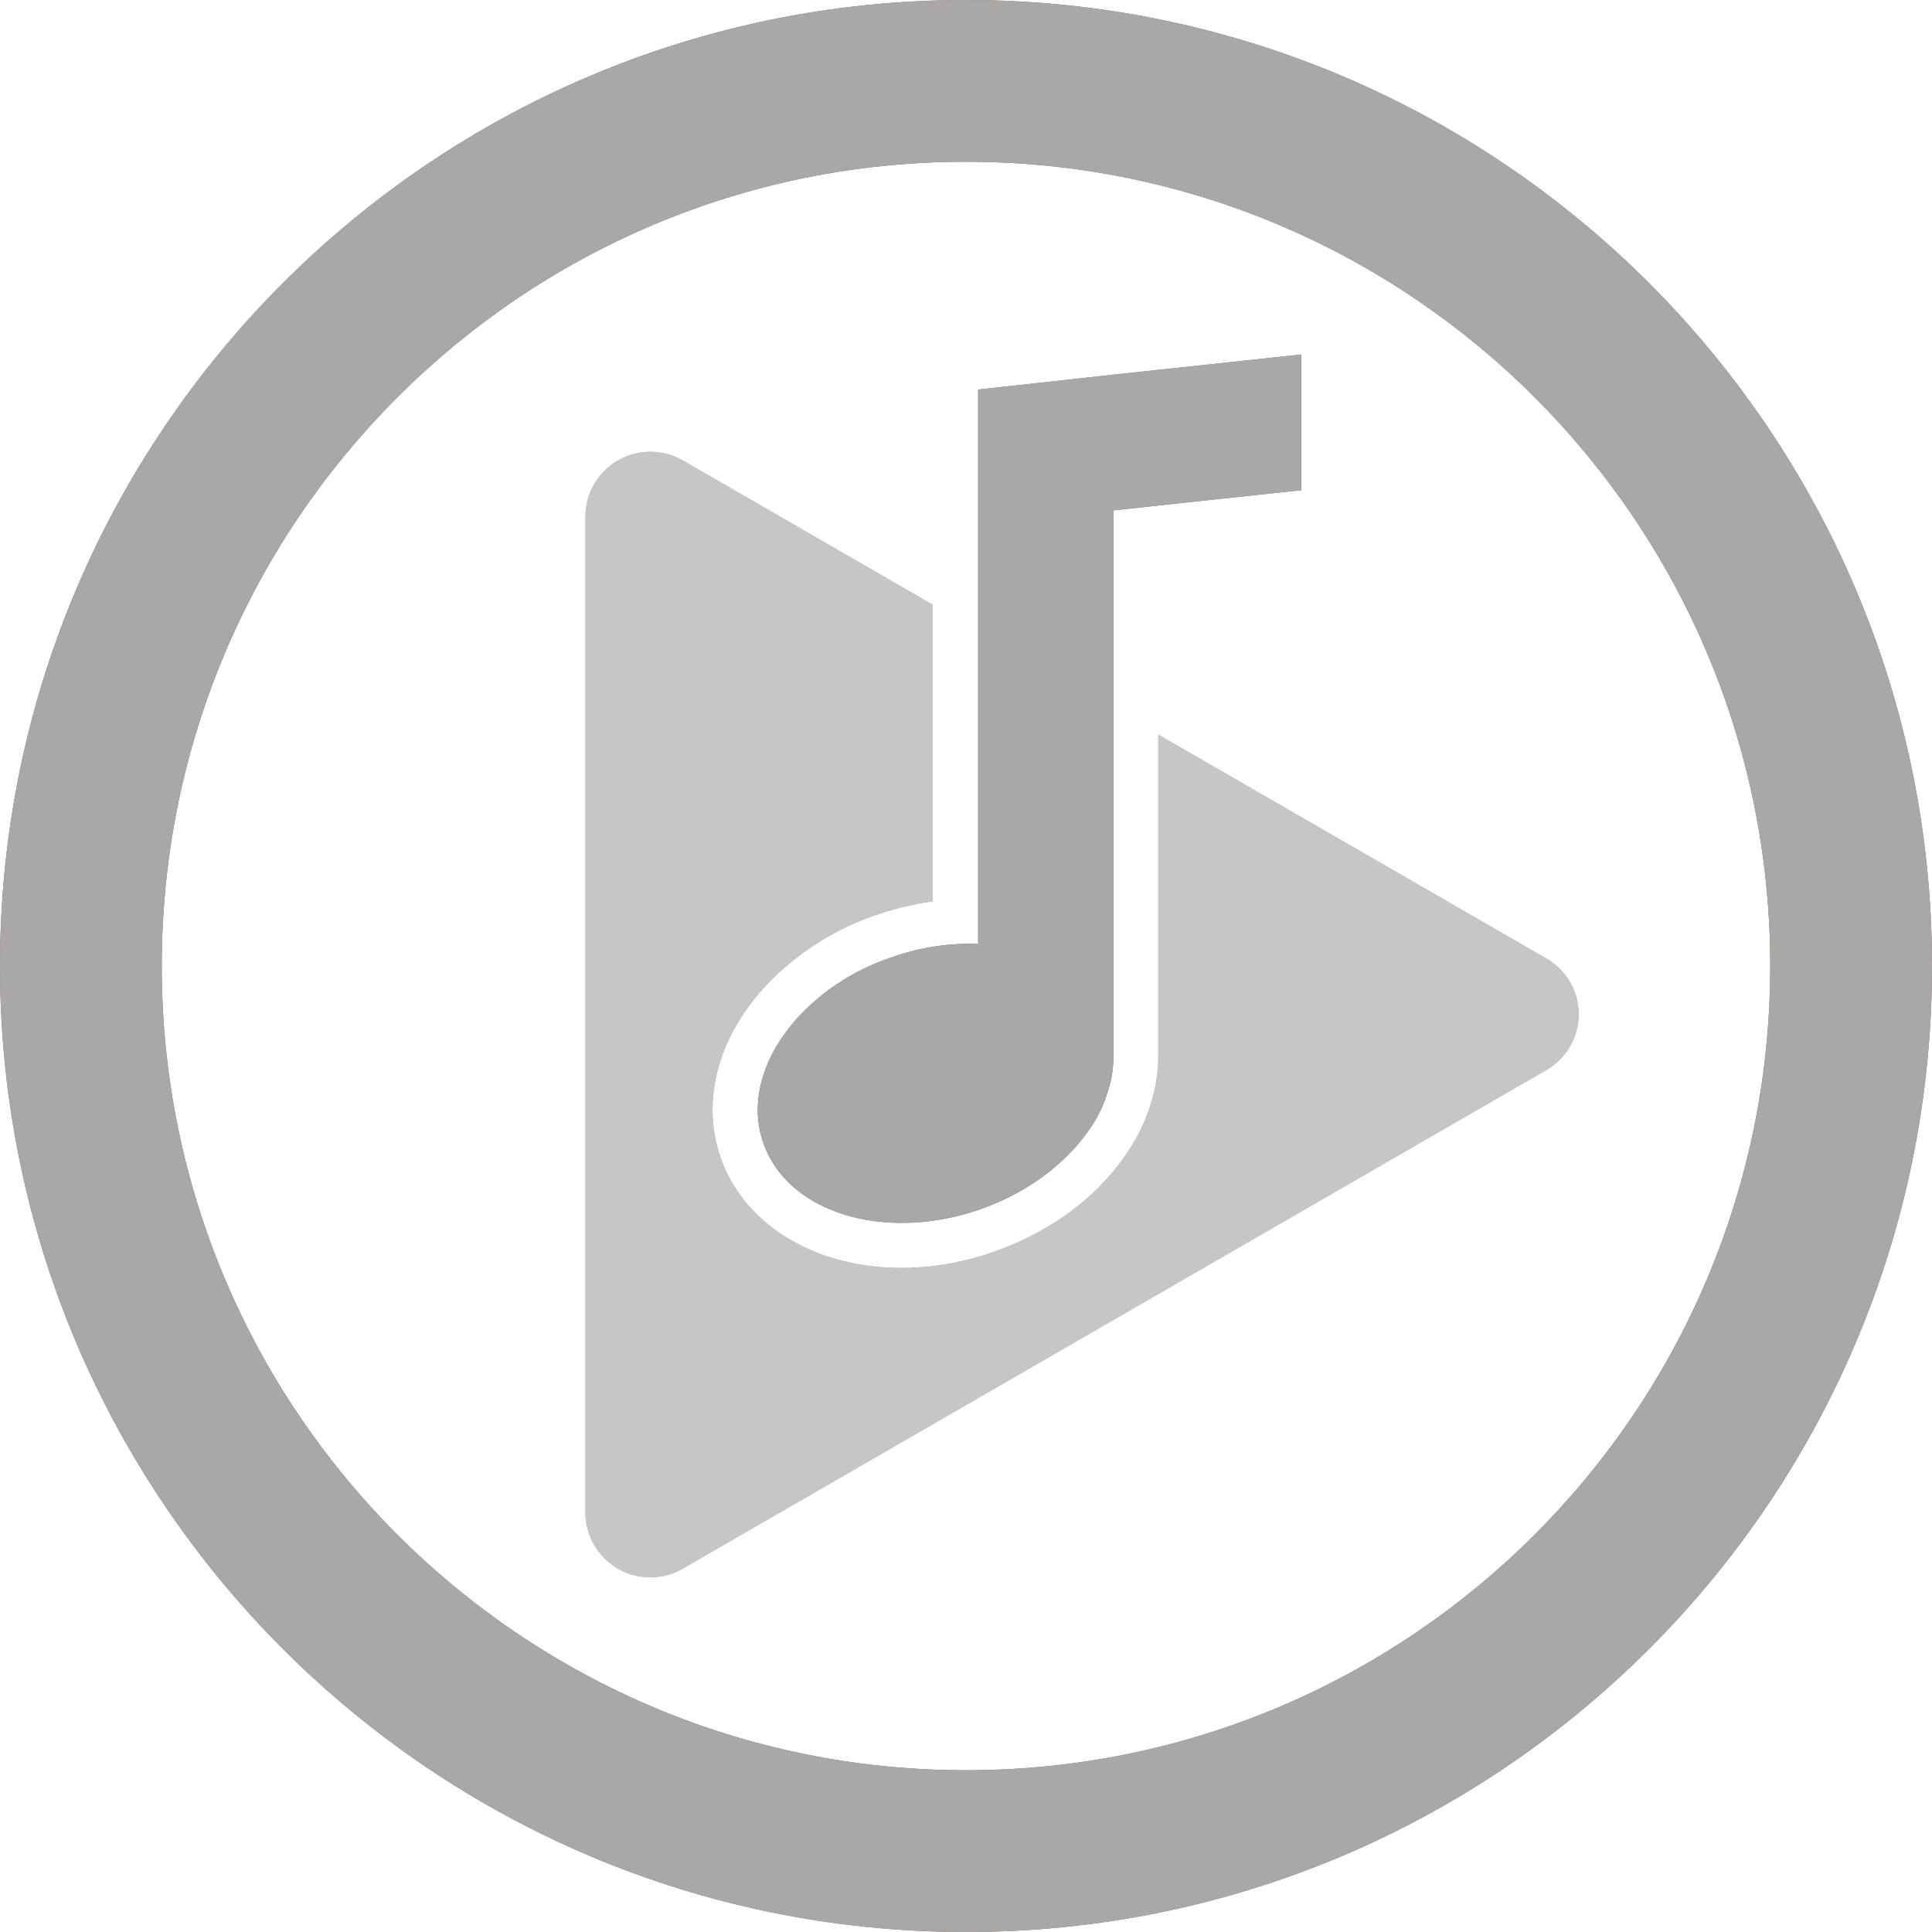 <svg xmlns="http://www.w3.org/2000/svg" width="430" height="430" viewBox="0 0 430 430">
  <g id="Group_2" data-name="Group 2" transform="translate(-961 -539)">
    <path id="Path_6" data-name="Path 6" d="M385.1,254.3l-86.3-49.8v71.6a35.66,35.66,0,0,1-1.8,11,39.491,39.491,0,0,1-5.3,10.7c-6.6,9.8-17.1,17.5-29.5,21.8a61.653,61.653,0,0,1-20.6,3.6c-19.2,0-35-9.6-40.2-24.5-4.7-13.5-.1-28.6,12.1-40.4a61,61,0,0,1,22.6-13.7,68.9,68.9,0,0,1,12.5-3v-66L193,143.5A14.464,14.464,0,0,0,171.3,156V377.6A14.445,14.445,0,0,0,193,390.1L384.9,279.3A14.3,14.3,0,0,0,385.1,254.3Z" transform="translate(920 498)" fill="#a6a9aa"/>
    <path id="Path_9" data-name="Path 9" d="M385.1,254.3l-86.3-49.8v71.6a35.66,35.66,0,0,1-1.8,11,39.491,39.491,0,0,1-5.3,10.7c-6.6,9.8-17.1,17.5-29.5,21.8a61.653,61.653,0,0,1-20.6,3.6c-19.2,0-35-9.6-40.2-24.5-4.7-13.5-.1-28.6,12.1-40.4a61,61,0,0,1,22.6-13.7,68.9,68.9,0,0,1,12.5-3v-66L193,143.5A14.464,14.464,0,0,0,171.3,156V377.6A14.445,14.445,0,0,0,193,390.1L384.9,279.3A14.3,14.3,0,0,0,385.1,254.3Z" transform="translate(920 498)" fill="#c6c6c6"/>
    <path id="Path_5" data-name="Path 5" d="M256,41C137.3,41,41,137.3,41,256s96.3,215,215,215,215-96.3,215-215S374.7,41,256,41Zm0,394c-98.9,0-179-80.2-179-179S157.1,77,256,77s179,80.2,179,179S354.9,435,256,435Z" transform="translate(920 498)" fill="#8d5b3e"/>
    <path id="Path_8" data-name="Path 8" d="M256,41C137.3,41,41,137.3,41,256s96.3,215,215,215,215-96.3,215-215S374.7,41,256,41Zm0,394c-98.9,0-179-80.2-179-179S157.1,77,256,77s179,80.2,179,179S354.9,435,256,435Z" transform="translate(920 498)" fill="#a8a8a8"/>
    <path id="Path_7" data-name="Path 7" d="M220.5,265.5c-9,8.7-13.1,19.9-9.6,29.9,5.4,15.5,26.9,22.1,48.1,14.8,10.7-3.7,19.3-10.3,24.5-17.9a28.3,28.3,0,0,0,4-8.2,24.222,24.222,0,0,0,1.3-7.9V154.6l11-1.2,30.8-3.3V119.9l-41.9,4.5-30,3.3V251.1a51.43,51.43,0,0,0-19.3,3A49.869,49.869,0,0,0,220.5,265.5Z" transform="translate(920 498)" fill="#8d5b3e"/>
    <path id="Path_10" data-name="Path 10" d="M220.5,265.5c-9,8.7-13.1,19.9-9.6,29.9,5.4,15.5,26.9,22.1,48.1,14.8,10.7-3.7,19.3-10.3,24.5-17.9a28.3,28.3,0,0,0,4-8.2,24.222,24.222,0,0,0,1.3-7.9V154.6l11-1.2,30.8-3.3V119.9l-41.9,4.5-30,3.3V251.1a51.43,51.43,0,0,0-19.3,3A49.869,49.869,0,0,0,220.5,265.5Z" transform="translate(920 498)" fill="#a8a8a8"/>
  </g>
</svg>
